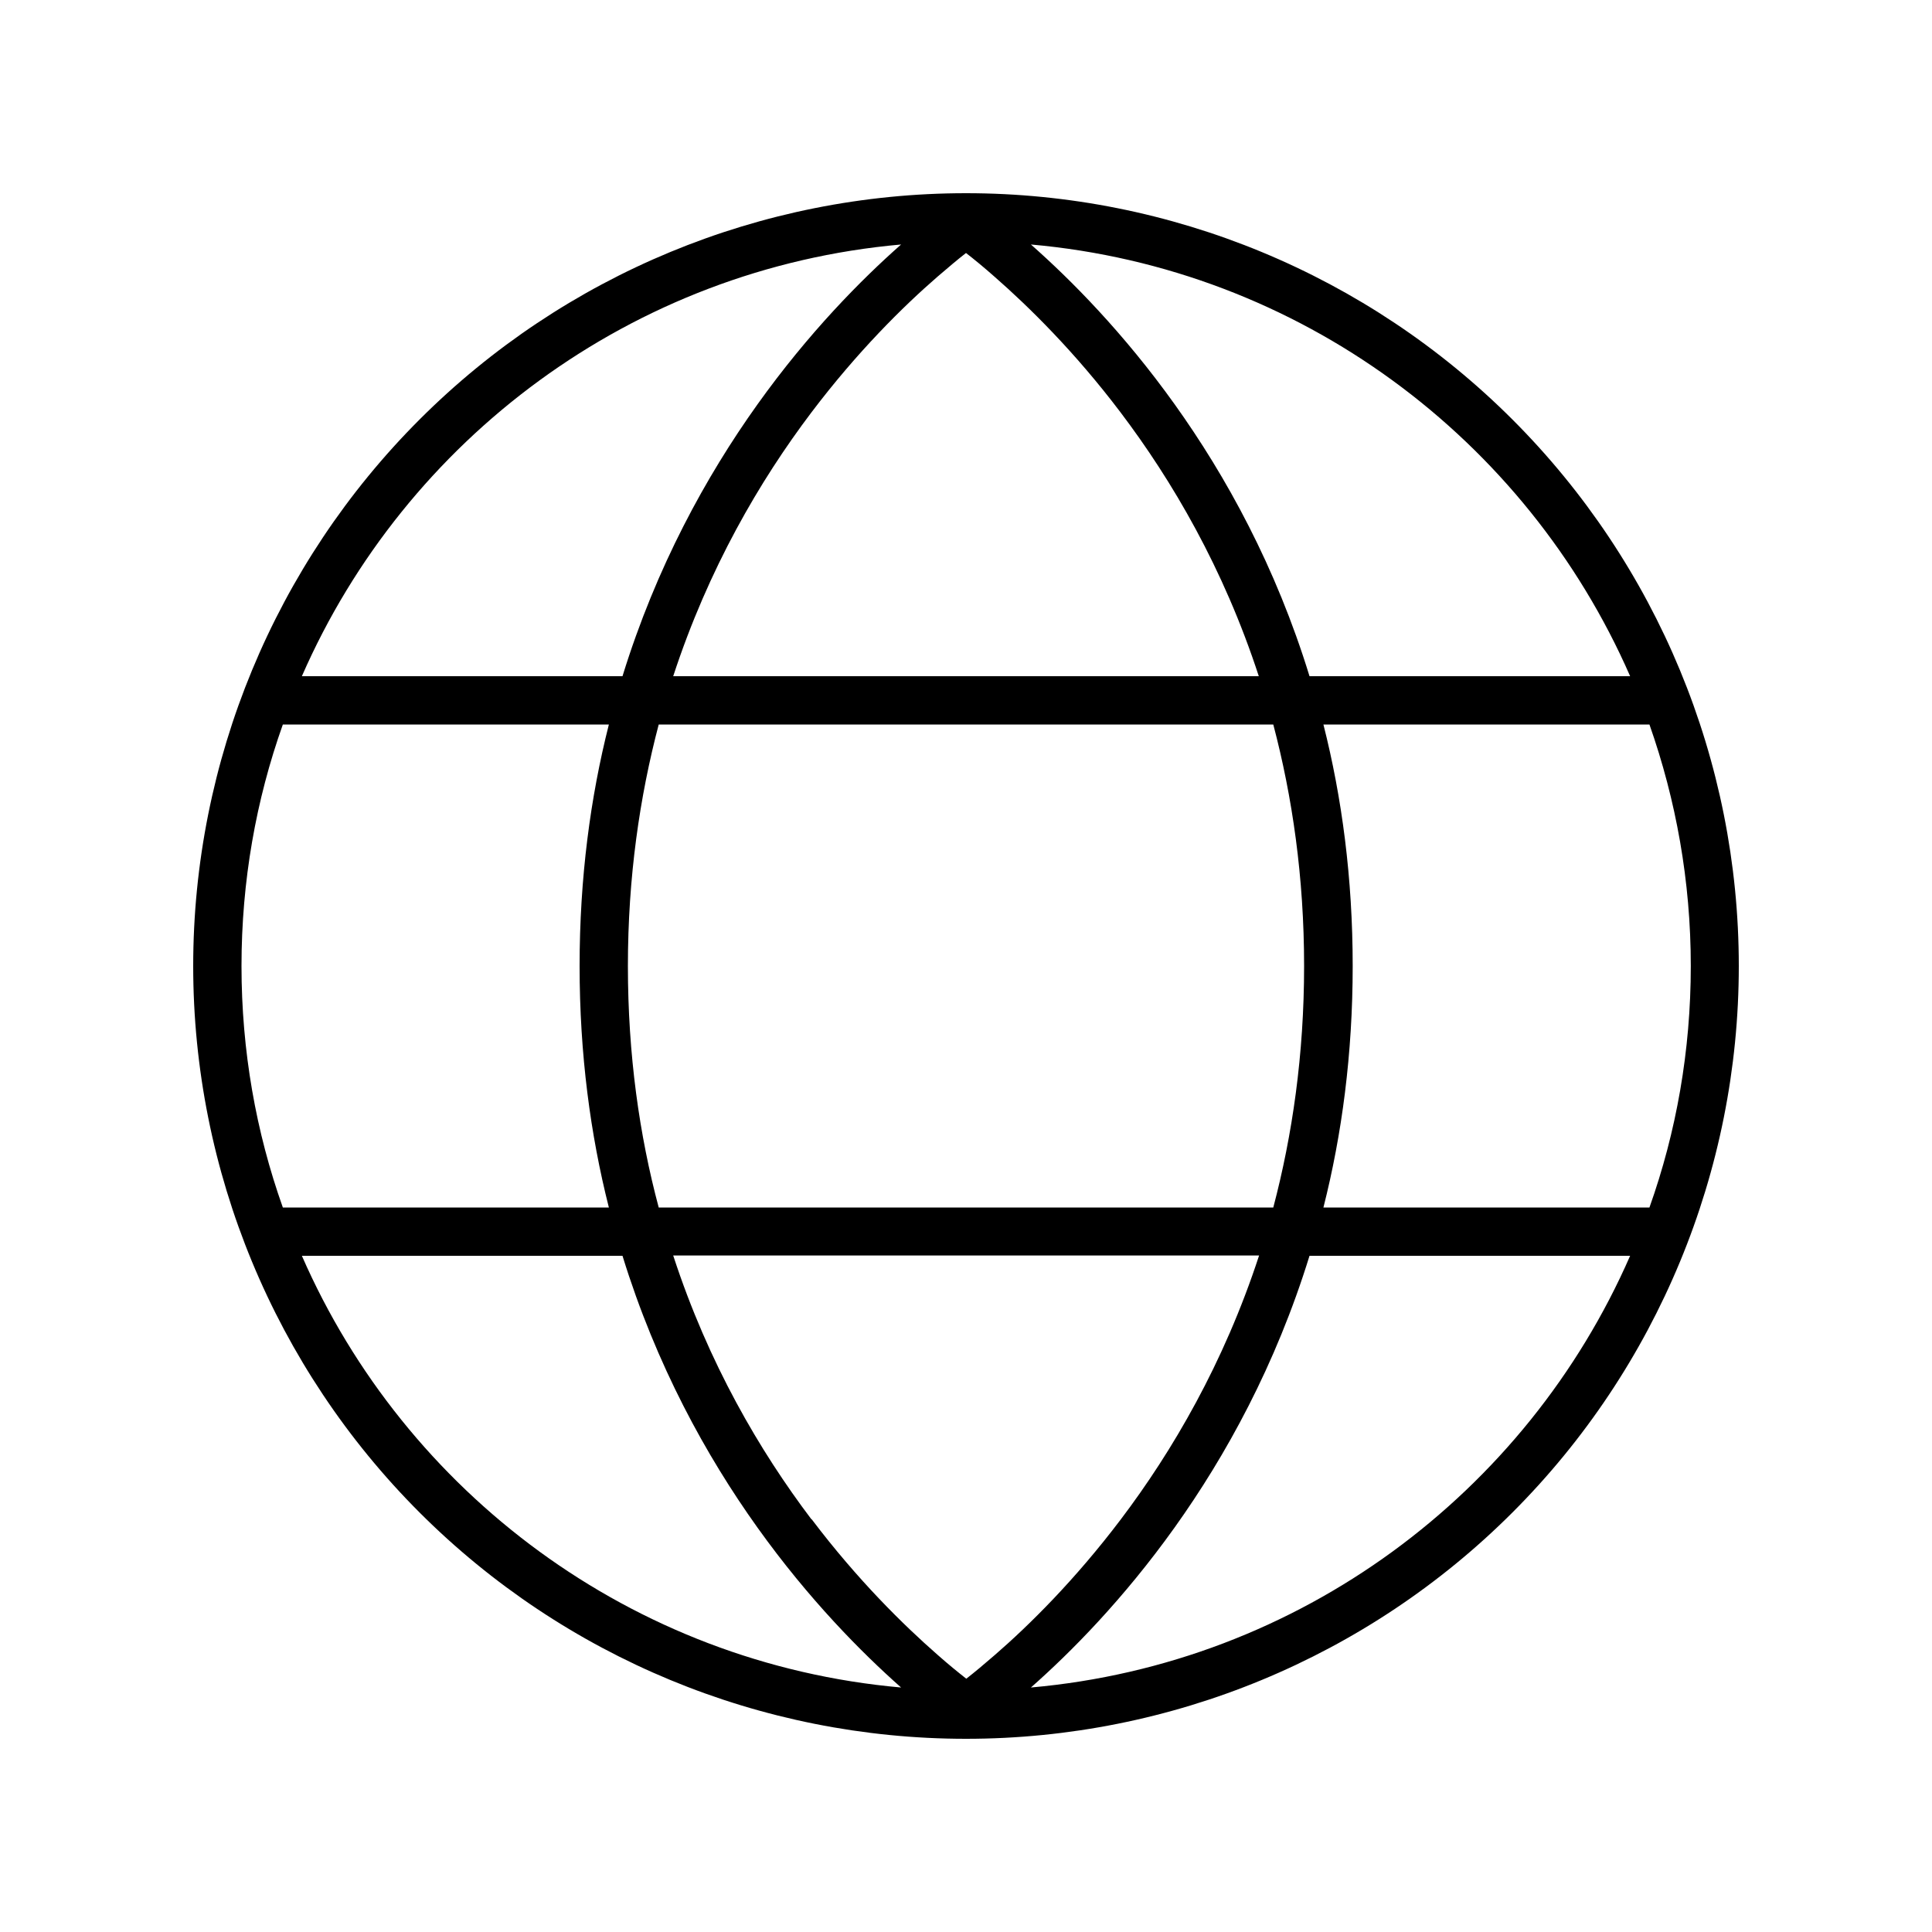 <svg xmlns="http://www.w3.org/2000/svg" width="20" height="20" viewBox="0 0 20 20" fill="none">
  <path d="M9.328 17.469C6.544 17.222 4.197 15.453 3.125 13H6.444C7.144 15.269 8.509 16.744 9.328 17.469ZM8.4 15.728C7.866 15.022 7.334 14.116 6.969 12.997H13.034C12.669 14.113 12.137 15.022 11.603 15.728C11.128 16.356 10.653 16.825 10.3 17.131C10.188 17.228 10.088 17.312 10.003 17.378C9.919 17.312 9.819 17.231 9.706 17.131C9.353 16.822 8.878 16.356 8.403 15.728H8.4ZM6.5 10C6.5 9.081 6.622 8.247 6.819 7.5H13.181C13.378 8.247 13.5 9.081 13.5 10C13.5 10.919 13.378 11.753 13.181 12.5H6.819C6.619 11.753 6.5 10.919 6.5 10ZM6.303 7.5C6.112 8.253 6 9.088 6 10C6 10.912 6.112 11.747 6.303 12.5H2.928C2.65 11.719 2.5 10.878 2.5 10C2.5 9.122 2.65 8.281 2.928 7.5H6.303ZM6.969 7C7.334 5.884 7.866 4.975 8.4 4.269C8.875 3.641 9.35 3.172 9.703 2.866C9.816 2.769 9.916 2.684 10 2.619C10.084 2.684 10.184 2.766 10.297 2.866C10.65 3.175 11.125 3.641 11.6 4.269C12.134 4.975 12.666 5.881 13.031 7H6.966H6.969ZM13.7 7.5H17.075C17.35 8.281 17.503 9.122 17.503 10C17.503 10.878 17.353 11.719 17.075 12.5H13.7C13.891 11.747 14.003 10.912 14.003 10C14.003 9.088 13.891 8.253 13.7 7.5ZM16.875 7H13.556C12.859 4.731 11.494 3.256 10.672 2.531C13.456 2.778 15.803 4.547 16.875 7ZM6.441 7H3.125C4.197 4.547 6.544 2.778 9.328 2.531C8.506 3.256 7.144 4.734 6.444 7H6.441ZM10.672 17.469C11.494 16.744 12.856 15.266 13.556 13H16.875C15.803 15.453 13.456 17.222 10.672 17.469ZM10 18C12.122 18 14.157 17.157 15.657 15.657C17.157 14.157 18 12.122 18 10C18 7.878 17.157 5.843 15.657 4.343C14.157 2.843 12.122 2 10 2C7.878 2 5.843 2.843 4.343 4.343C2.843 5.843 2 7.878 2 10C2 12.122 2.843 14.157 4.343 15.657C5.843 17.157 7.878 18 10 18Z" fill="black"/>
</svg>